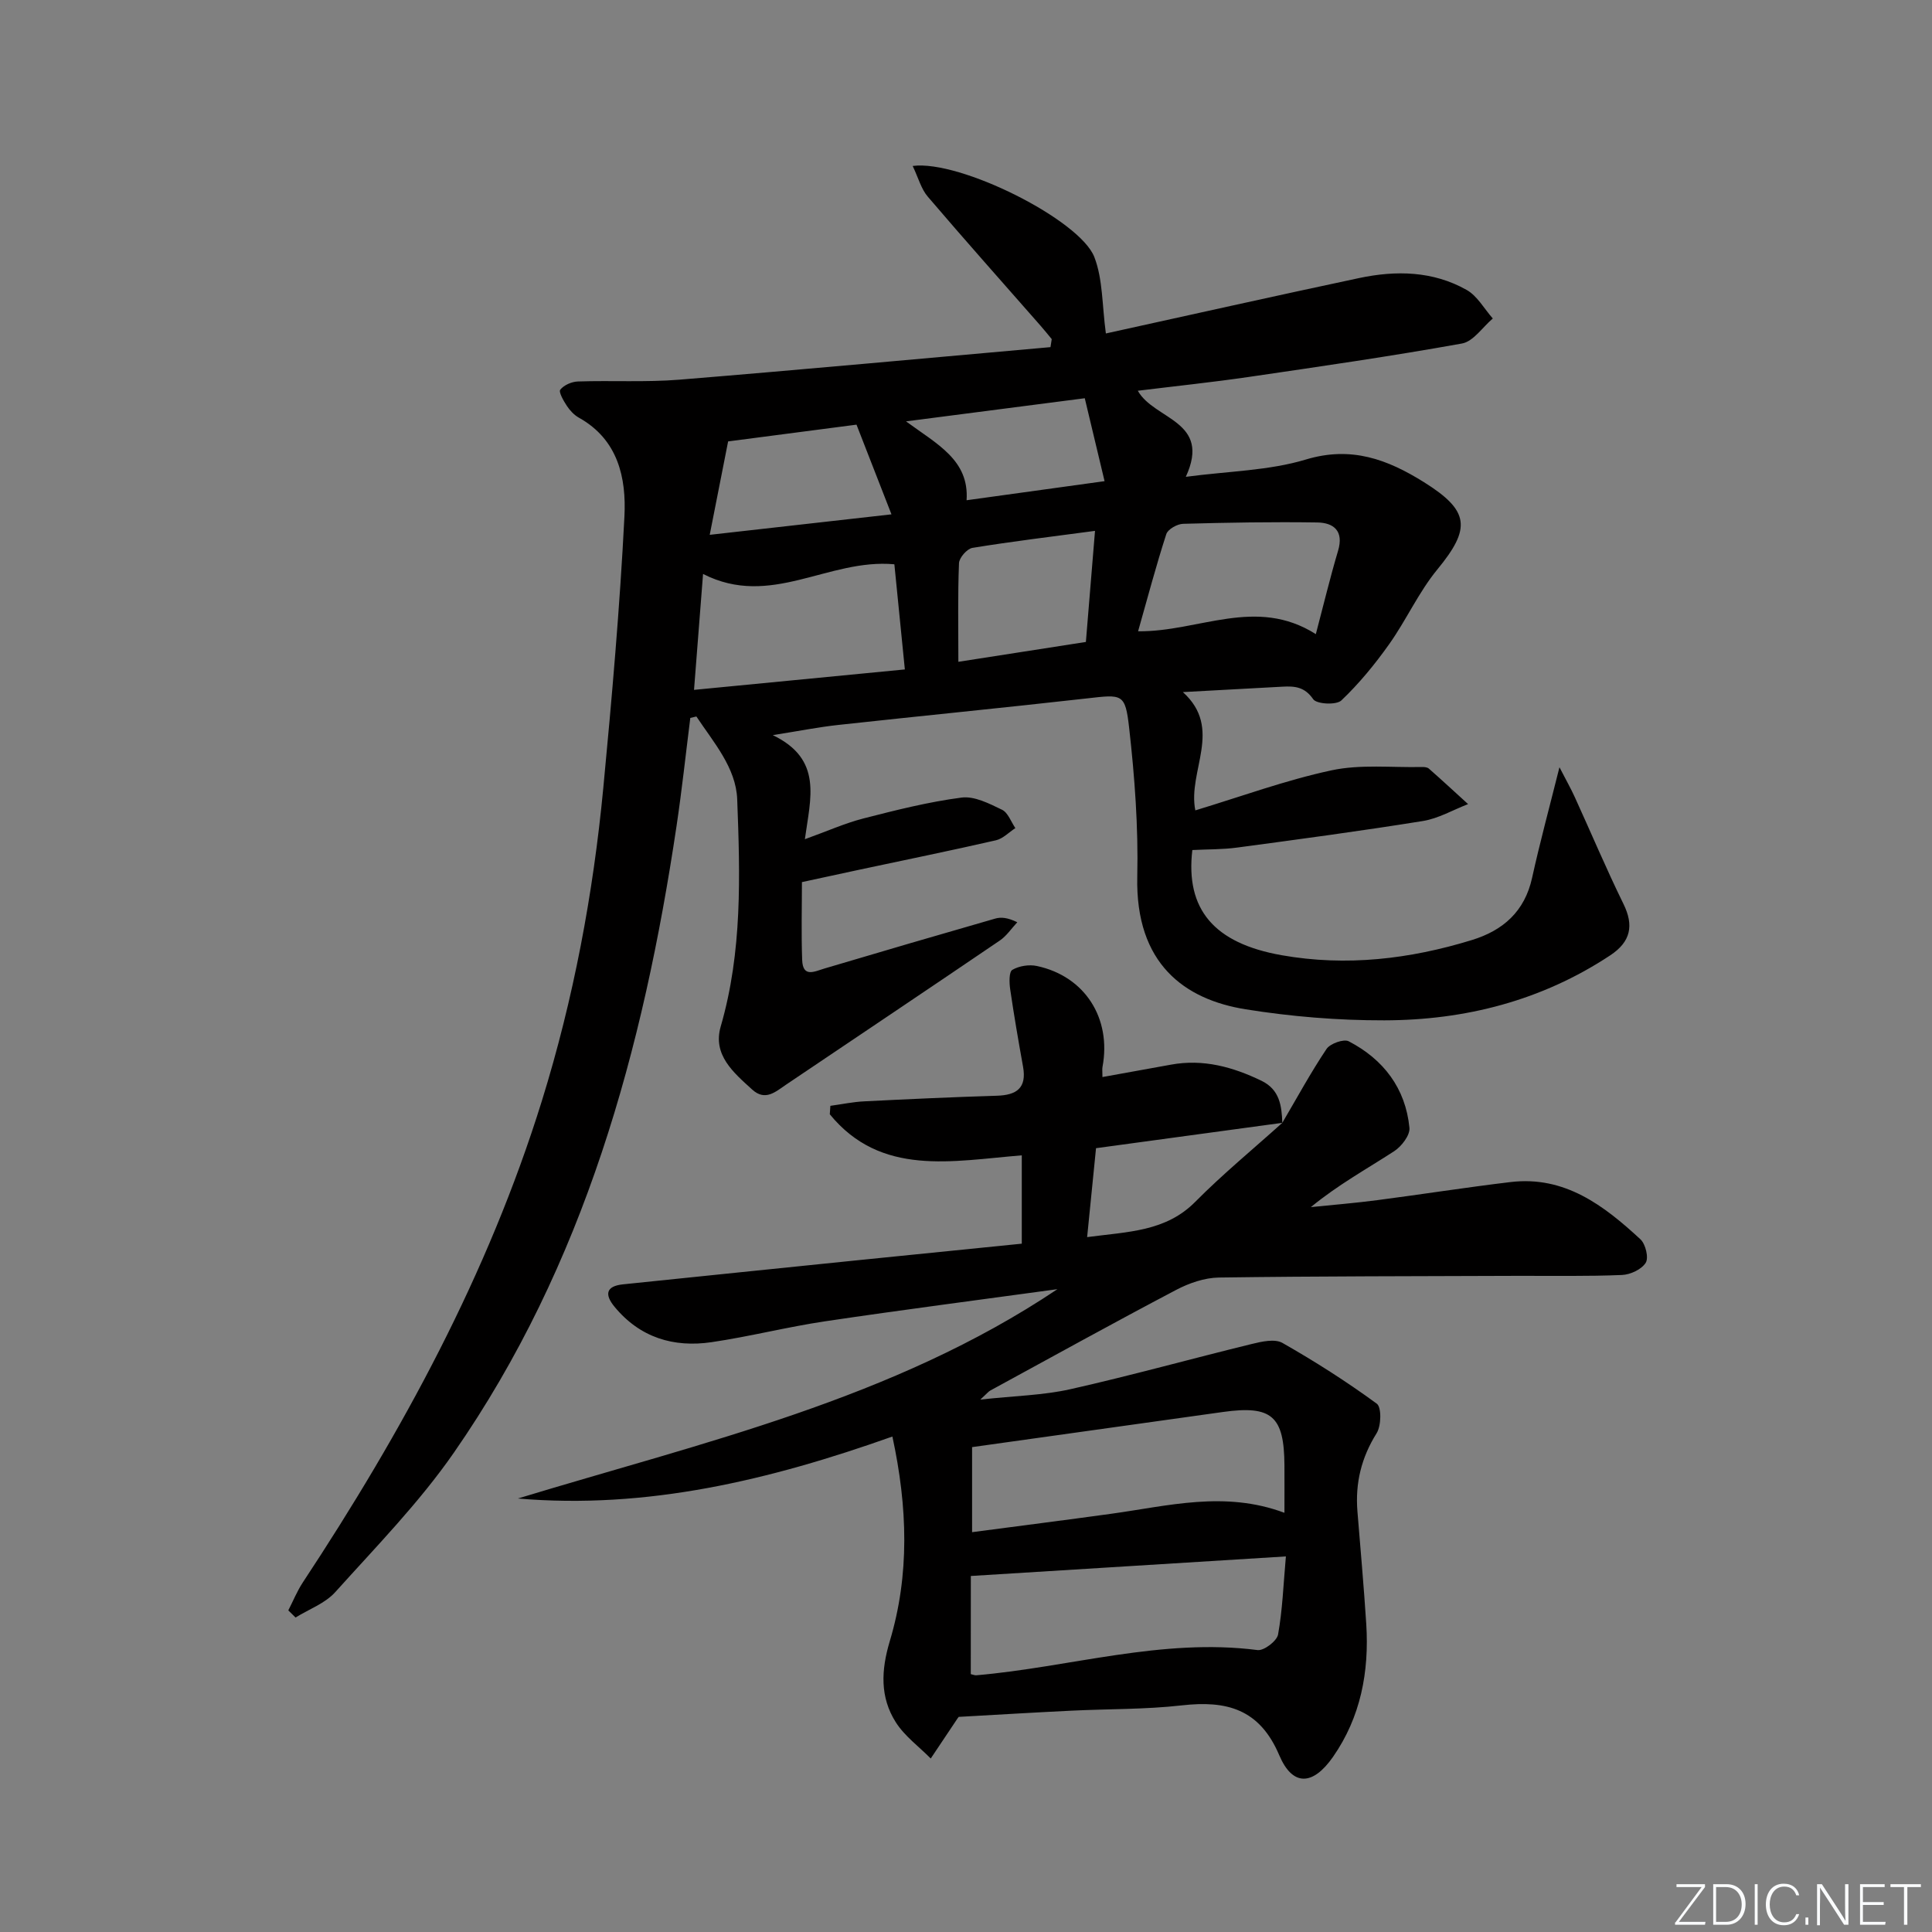 <svg enable-background="new 0 0 400 400" viewBox="0 0 400 400" xmlns="http://www.w3.org/2000/svg"><rect x="0" y="0" width="400" height="400" fill="#808080" stroke="none"/><g fill="#fafbfc"><path d="m346.9 398 5.4-7.3h-5.2v-.6h5.9v.6l-5.4 7.2h5.5l-.1.6h-6.2v-.5z"/><path d="m354.7 390.1h2.8c2.3 0 3.9 1.6 3.9 4.1s-1.6 4.3-3.9 4.3h-2.8zm.6 7.8h2c2.2 0 3.3-1.6 3.3-3.6 0-1.8-1-3.6-3.3-3.6h-2z"/><path d="m363.9 390.1v8.4h-.6v-8.4z"/><path d="m372.5 396.3c-.4 1.3-1.4 2.3-3.2 2.3-2.4 0-3.7-1.9-3.7-4.3 0-2.3 1.2-4.3 3.7-4.3 1.8 0 2.9 1 3.2 2.4h-.6c-.4-1.1-1.1-1.8-2.5-1.8-2.1 0-3 1.9-3 3.7s.9 3.7 3 3.7c1.4 0 2.1-.7 2.5-1.7z"/><path d="m373.8 398.5v-1.5h.6v1.5z"/><path d="m376.2 398.5v-8.4h1c1.3 2 4.4 6.7 4.9 7.6-.1-1.2-.1-2.4-.1-3.8v-3.8h.7v8.4h-.9c-1.2-1.9-4.4-6.8-5-7.7.1 1.1 0 2.3 0 3.9v3.9h-.6z"/><path d="m390 394.4h-4.3v3.5h4.7l-.1.6h-5.2v-8.4h5.1v.6h-4.5v3.1h4.3z"/><path d="m394.2 390.7h-2.8v-.6h6.3v.6h-2.8v7.8h-.7z"/></g><path d="m188.96 34.36c9.81-1.3 34.63 11.16 37.61 18.86 1.78 4.6 1.59 9.97 2.39 15.82 17.17-3.77 34.77-7.72 52.42-11.47 7.64-1.62 15.31-1.48 22.28 2.46 2.21 1.25 3.63 3.9 5.41 5.91-2.12 1.79-4.03 4.76-6.39 5.18-14.67 2.64-29.44 4.77-44.19 6.93-7.54 1.1-15.13 1.89-22.92 2.85 3.42 6.07 15.3 6.17 9.94 17.82 8.87-1.18 17.2-1.27 24.85-3.58 9.4-2.84 16.89-.03 24.41 4.66 9.53 5.95 9.83 9.58 2.8 18.12-3.86 4.7-6.41 10.45-9.95 15.44-2.95 4.16-6.23 8.16-9.91 11.66-1.04.99-5.11.77-5.82-.25-1.78-2.59-3.85-2.74-6.39-2.6-6.64.37-13.28.72-20.6 1.12 8.42 7.59.93 16.36 2.58 24.49 9.46-2.86 18.68-6.25 28.19-8.29 6.02-1.29 12.47-.55 18.72-.69.49-.01 1.11.04 1.44.33 2.74 2.41 5.42 4.89 8.12 7.35-3.11 1.2-6.13 2.98-9.35 3.5-12.78 2.06-25.63 3.78-38.46 5.5-3.03.41-6.13.35-9.28.51-1.44 12.23 4.43 19.3 18.51 21.78 13.38 2.36 26.48.81 39.35-3.14 6.49-1.99 10.96-5.93 12.49-12.91 1.59-7.23 3.54-14.39 5.66-22.87 1.37 2.66 2.35 4.38 3.17 6.18 3.37 7.38 6.52 14.86 10.09 22.14 2.15 4.39 1.56 7.78-2.76 10.63-14.18 9.37-30.01 13.42-46.76 13.45-9.59.02-19.27-.77-28.74-2.29-12.56-2.02-22.82-9.37-22.41-27.47.23-10.25-.53-20.58-1.68-30.77-.81-7.22-1.41-6.95-8.77-6.12-17.16 1.94-34.36 3.62-51.53 5.5-3.95.43-7.86 1.21-13.48 2.1 10.4 5.02 7.8 13 6.64 21.55 4.59-1.65 8.28-3.31 12.13-4.3 6.71-1.72 13.47-3.43 20.31-4.32 2.66-.35 5.75 1.25 8.38 2.52 1.24.6 1.86 2.49 2.76 3.8-1.33.86-2.56 2.18-4.01 2.52-9.38 2.15-18.82 4.07-28.23 6.08-3.73.8-7.46 1.61-11.95 2.58 0 5.24-.15 10.69.05 16.12.14 3.72 2.53 2.39 4.65 1.76 11.76-3.5 23.54-6.94 35.33-10.33 1.2-.34 2.53-.22 4.56.76-1.2 1.28-2.22 2.84-3.64 3.8-14.7 9.99-29.47 19.88-44.21 29.81-2.21 1.49-4.32 3.5-7.04 1.03-3.86-3.51-8.23-7.17-6.51-13.07 4.49-15.47 4.01-31.29 3.41-47.03-.25-6.54-4.91-11.8-8.45-17.14-.42.1-.84.2-1.26.3-.94 7.46-1.74 14.95-2.85 22.38-6.9 46.26-19.03 90.75-46.1 129.74-7.17 10.33-16.1 19.46-24.55 28.86-2.1 2.34-5.45 3.55-8.23 5.27-.5-.49-1-.99-1.5-1.48.99-1.92 1.81-3.96 2.99-5.76 20.59-31.21 38.35-63.81 49.5-99.7 6.57-21.16 10.63-42.83 12.73-64.85 1.78-18.68 3.42-37.4 4.37-56.14.41-7.98-1.28-15.95-9.44-20.49-.98-.55-1.85-1.49-2.48-2.44-.68-1.04-1.74-2.87-1.36-3.35.76-.96 2.37-1.66 3.66-1.7 6.99-.23 14.03.19 20.98-.37 25.63-2.09 51.23-4.47 76.85-6.74.09-.55.17-1.11.26-1.66-.77-.93-1.53-1.88-2.33-2.79-7.79-8.88-15.65-17.7-23.32-26.69-1.38-1.59-1.95-3.88-3.14-6.37zm-43.4 84.47c-.65 8.38-1.24 15.9-1.87 24 14.78-1.43 28.87-2.8 43.65-4.23-.79-7.9-1.51-15.17-2.17-21.77-13.76-1.25-25.55 9.17-39.61 2zm126.87 12.46c1.62-6.14 2.96-11.74 4.6-17.25 1.23-4.11-.89-5.82-4.32-5.87-9.25-.14-18.51.02-27.76.28-1.22.03-3.15 1.12-3.48 2.13-2.11 6.51-3.86 13.14-5.84 20.12 12.59.14 24.38-7.28 36.8.59zm-45.72-21.38c-9 1.2-17.21 2.19-25.37 3.52-1.12.18-2.75 2.04-2.79 3.18-.27 6.62-.13 13.25-.13 20.41 8.89-1.38 17.63-2.74 26.4-4.11.64-7.81 1.23-14.9 1.89-23zm-79.77.82c12.66-1.43 24.69-2.78 37.63-4.24-2.72-6.97-4.96-12.72-7.24-18.57-9.5 1.24-18.5 2.42-26.58 3.47-1.25 6.38-2.38 12.11-3.81 19.34zm77.65-28.28c-12.6 1.63-24.26 3.14-37.01 4.79 6.48 4.76 13.1 8.01 12.54 16.33 9.52-1.31 18.43-2.55 28.57-3.95-1.46-6.11-2.73-11.42-4.1-17.17z" fill="#010000"/><path d="m265.49 232.47c3.01-5.12 5.85-10.36 9.15-15.29.75-1.12 3.57-2.13 4.6-1.59 7.2 3.74 11.77 9.73 12.57 17.91.15 1.53-1.64 3.86-3.17 4.85-5.69 3.69-11.65 6.97-17.24 11.57 4.58-.47 9.17-.84 13.74-1.44 9.22-1.2 18.4-2.65 27.63-3.75 11.2-1.33 19.3 4.86 26.86 11.85 1.07.99 1.75 3.82 1.1 4.86-.85 1.37-3.17 2.46-4.91 2.53-7.15.3-14.32.16-21.49.18-20.66.08-41.31.06-61.96.35-2.98.04-6.18 1.15-8.86 2.56-12.91 6.79-25.68 13.86-38.49 20.84-.37.2-.65.58-2.06 1.87 7.08-.78 13.02-.88 18.69-2.16 12.58-2.83 25.01-6.3 37.54-9.36 2.04-.5 4.75-1.11 6.33-.21 6.73 3.83 13.29 8.01 19.53 12.58 1.01.74.93 4.58-.04 6.12-3.16 5.04-4.44 10.32-3.97 16.16.63 7.78 1.33 15.56 1.83 23.35.62 9.87-1.15 19.27-6.89 27.5-4.18 5.99-8.37 6.13-11.12-.34-4.09-9.63-10.93-11.38-20.19-10.33-7.58.86-15.27.72-22.91 1.1-7.62.37-15.23.83-23.25 1.28.17-.2-.06.03-.24.29-1.86 2.77-3.71 5.55-5.57 8.33-2.45-2.48-5.41-4.63-7.24-7.51-3.29-5.19-3.04-10.76-1.25-16.75 4.14-13.78 3.71-27.76.55-42.4-25.49 9.05-50.82 15.11-77.54 12.83 38.35-11.67 77.63-20.51 111.71-43.34-16.03 2.2-32.09 4.27-48.09 6.65-7.87 1.17-15.63 3.16-23.5 4.32s-14.85-.94-20.11-7.33c-2.08-2.52-1.8-4.27 1.75-4.64 16.19-1.68 32.38-3.33 48.58-4.99 11.22-1.14 22.44-2.27 33.99-3.43 0-6.09 0-11.96 0-18.29-14.43 1.17-29.15 4.46-39.75-8.5.04-.58.08-1.17.12-1.75 2.35-.32 4.68-.82 7.04-.93 9.13-.46 18.27-.88 27.41-1.16 4.09-.12 6.24-1.57 5.44-6.02-.96-5.32-1.88-10.66-2.66-16.01-.2-1.36-.27-3.61.44-4.03 1.39-.82 3.48-1.15 5.09-.8 9.93 2.12 15.47 10.81 13.58 20.9-.09.46-.01.95-.01 2.09 4.87-.88 9.52-1.71 14.16-2.56 6.67-1.23 12.8.45 18.76 3.33 3.78 1.83 4.19 5.18 4.32 8.71-12.71 1.74-25.43 3.47-38.57 5.25-.6 5.96-1.19 11.94-1.84 18.41 8.54-1.13 16.29-1.14 22.41-7.33 5.69-5.74 11.98-10.91 18-16.33zm-64.5 114.14c.5.11.82.27 1.13.24 19.41-1.67 38.42-7.77 58.25-5.22 1.32.17 3.99-1.88 4.24-3.22.92-5.11 1.1-10.35 1.62-16.17-22.32 1.38-43.59 2.7-65.23 4.05-.01 6.8-.01 13.39-.01 20.32zm64.94-33.4c0-3.62.02-6.73 0-9.85-.06-10.18-2.63-12.43-12.69-11.03-17.31 2.41-34.62 4.84-51.98 7.28v17.61c9.82-1.3 19.32-2.5 28.8-3.81 11.78-1.62 23.51-4.82 35.87-.2z" fill="#010000"/></svg>